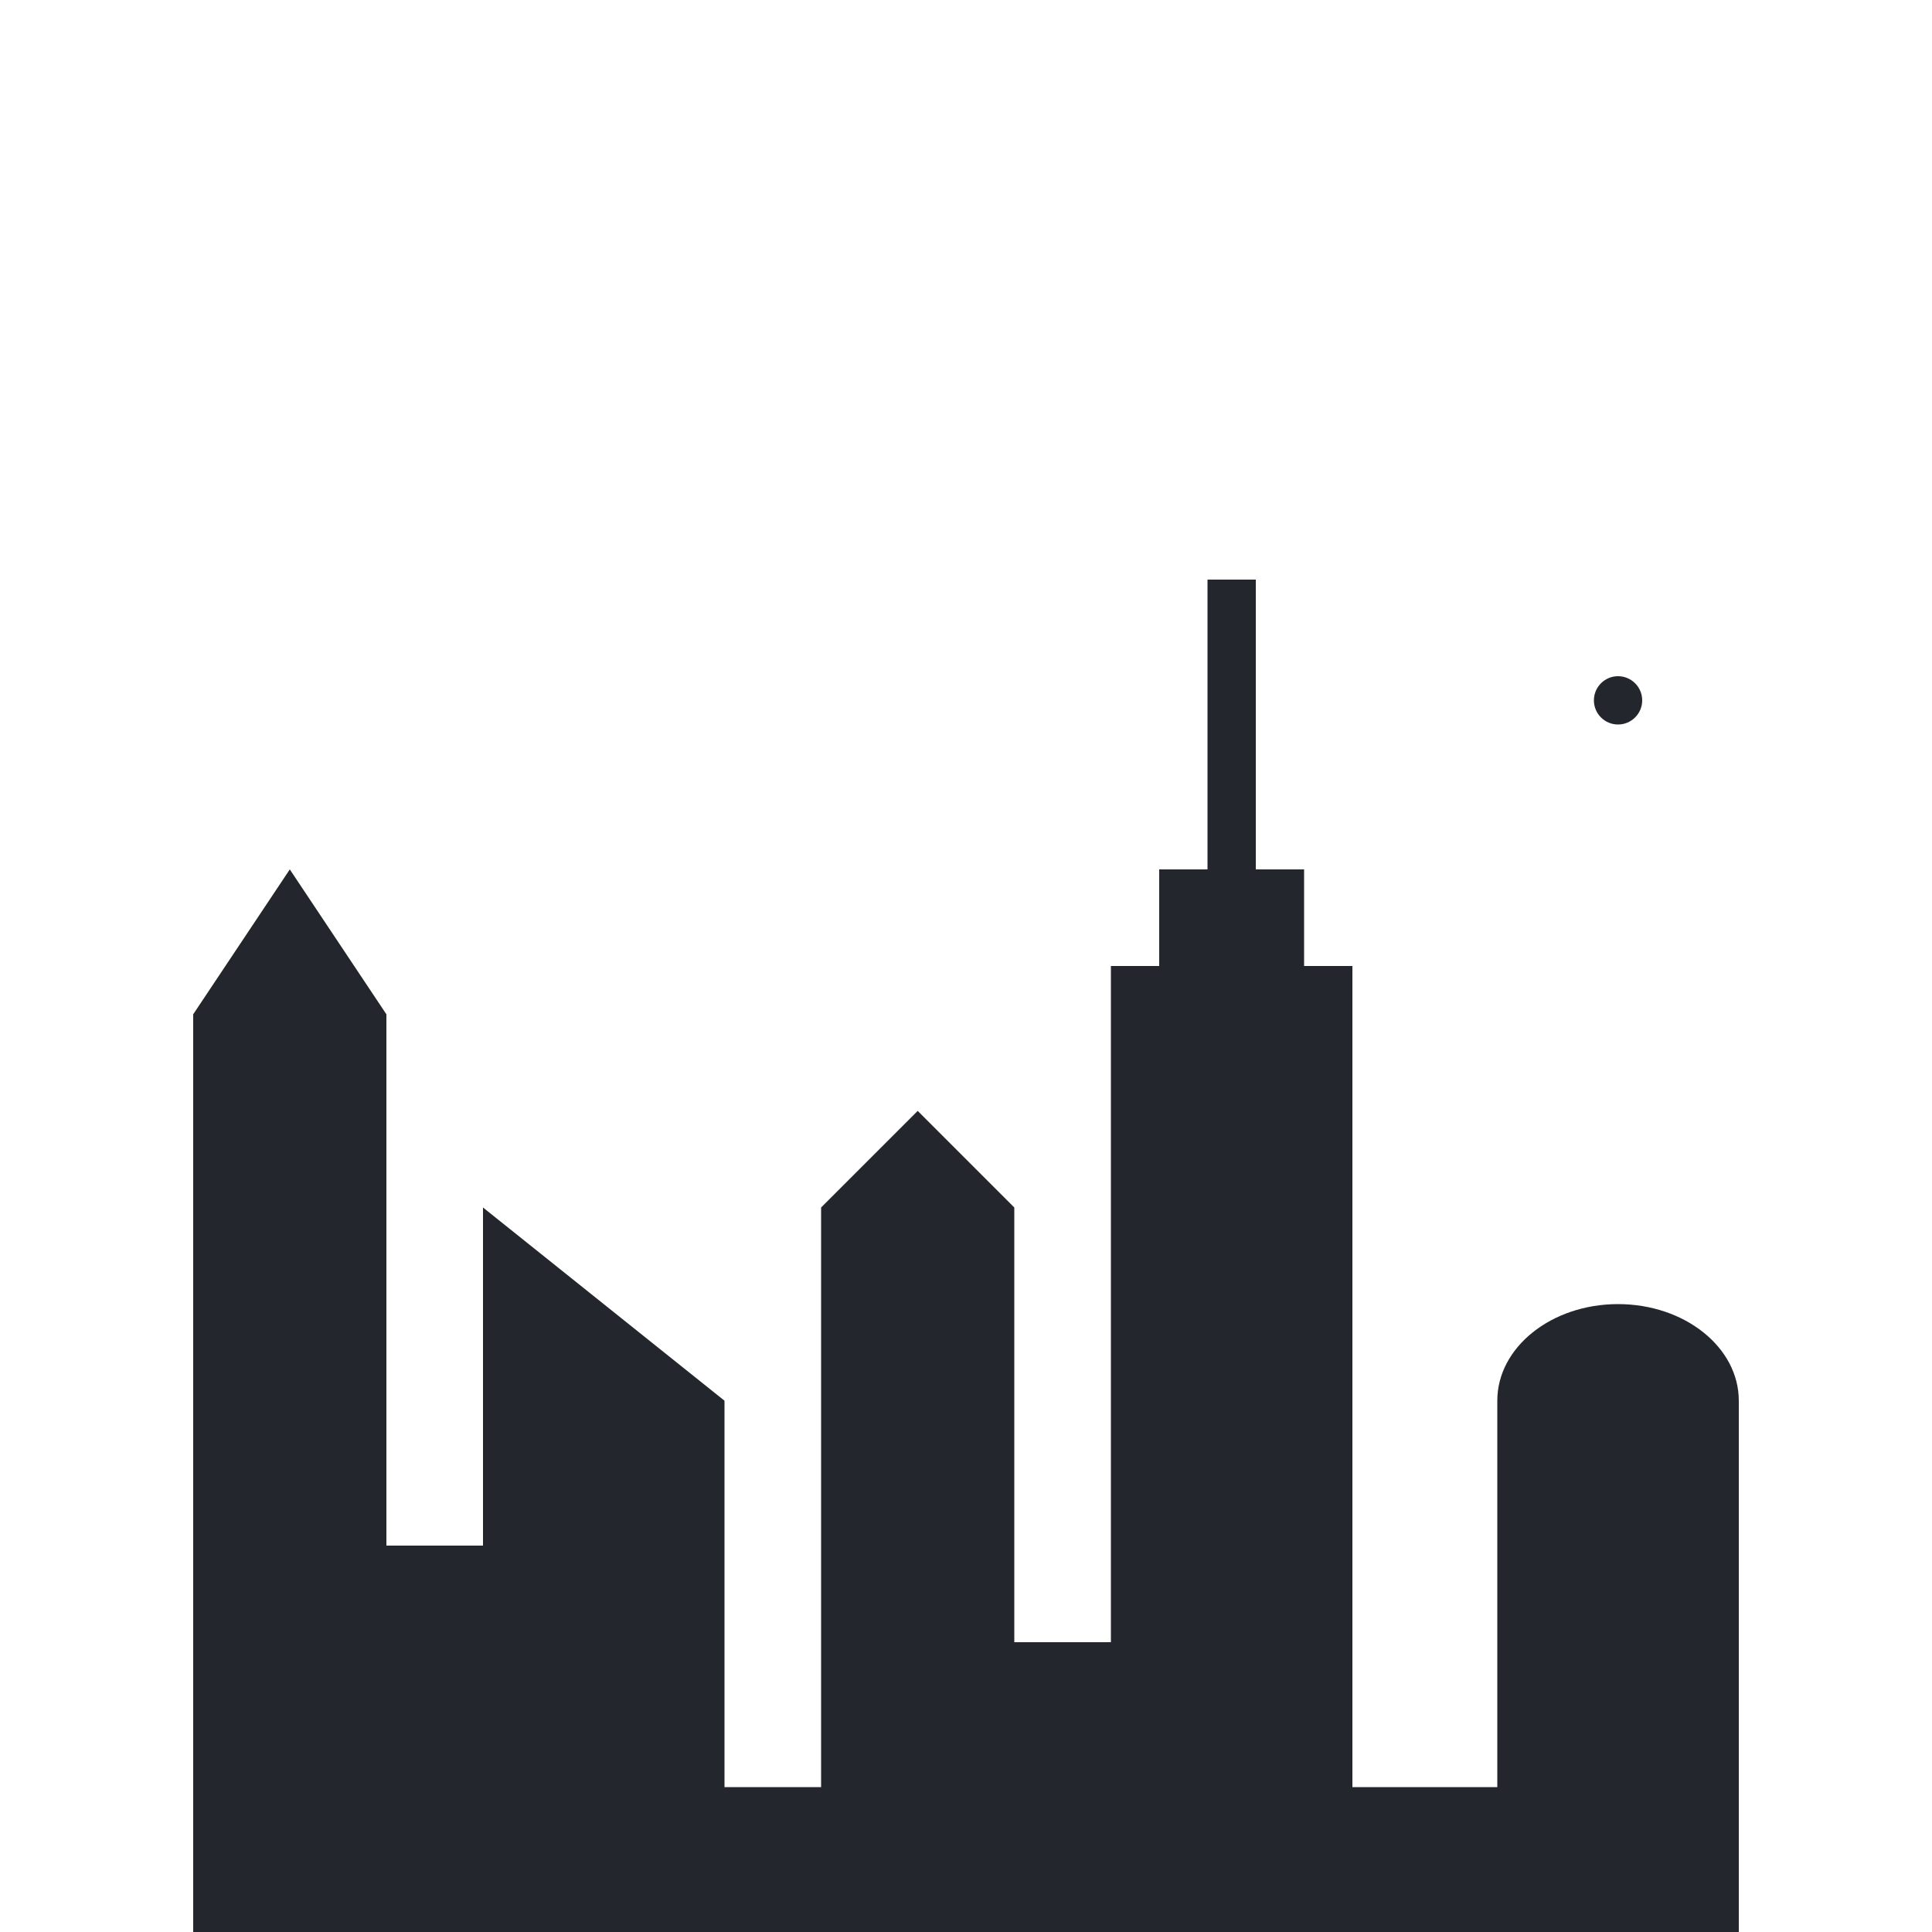 <svg width="35" height="35" viewBox="0 0 35 35" fill="none" xmlns="http://www.w3.org/2000/svg">
<g clip-path="url(#clip0_152_773)">
<path d="M29.312 23.625C28.104 23.625 27.125 24.409 27.125 25.375V32.375H24.5V17.5H23.625V15.75H22.75V10.5H21.875V15.75H21V17.5H20.125V29.75H18.375V21.875L16.625 20.125L14.875 21.875V32.375H13.125V25.375L8.75 21.875V28H7V18.375L5.25 15.75L3.5 18.375V38.5H31.5V25.375C31.5 24.409 30.521 23.625 29.312 23.625Z" fill="#23272D"/>
<path d="M29.75 12.688C29.75 12.929 29.554 13.125 29.312 13.125C29.071 13.125 28.875 12.929 28.875 12.688C28.875 12.446 29.071 12.25 29.312 12.25C29.554 12.25 29.75 12.446 29.75 12.688Z" fill="#23272D"/>
</g>
<defs>
<clipPath id="clip0_152_773">
<rect width="35" height="35" fill="white"/>
</clipPath>
</defs>
</svg>
